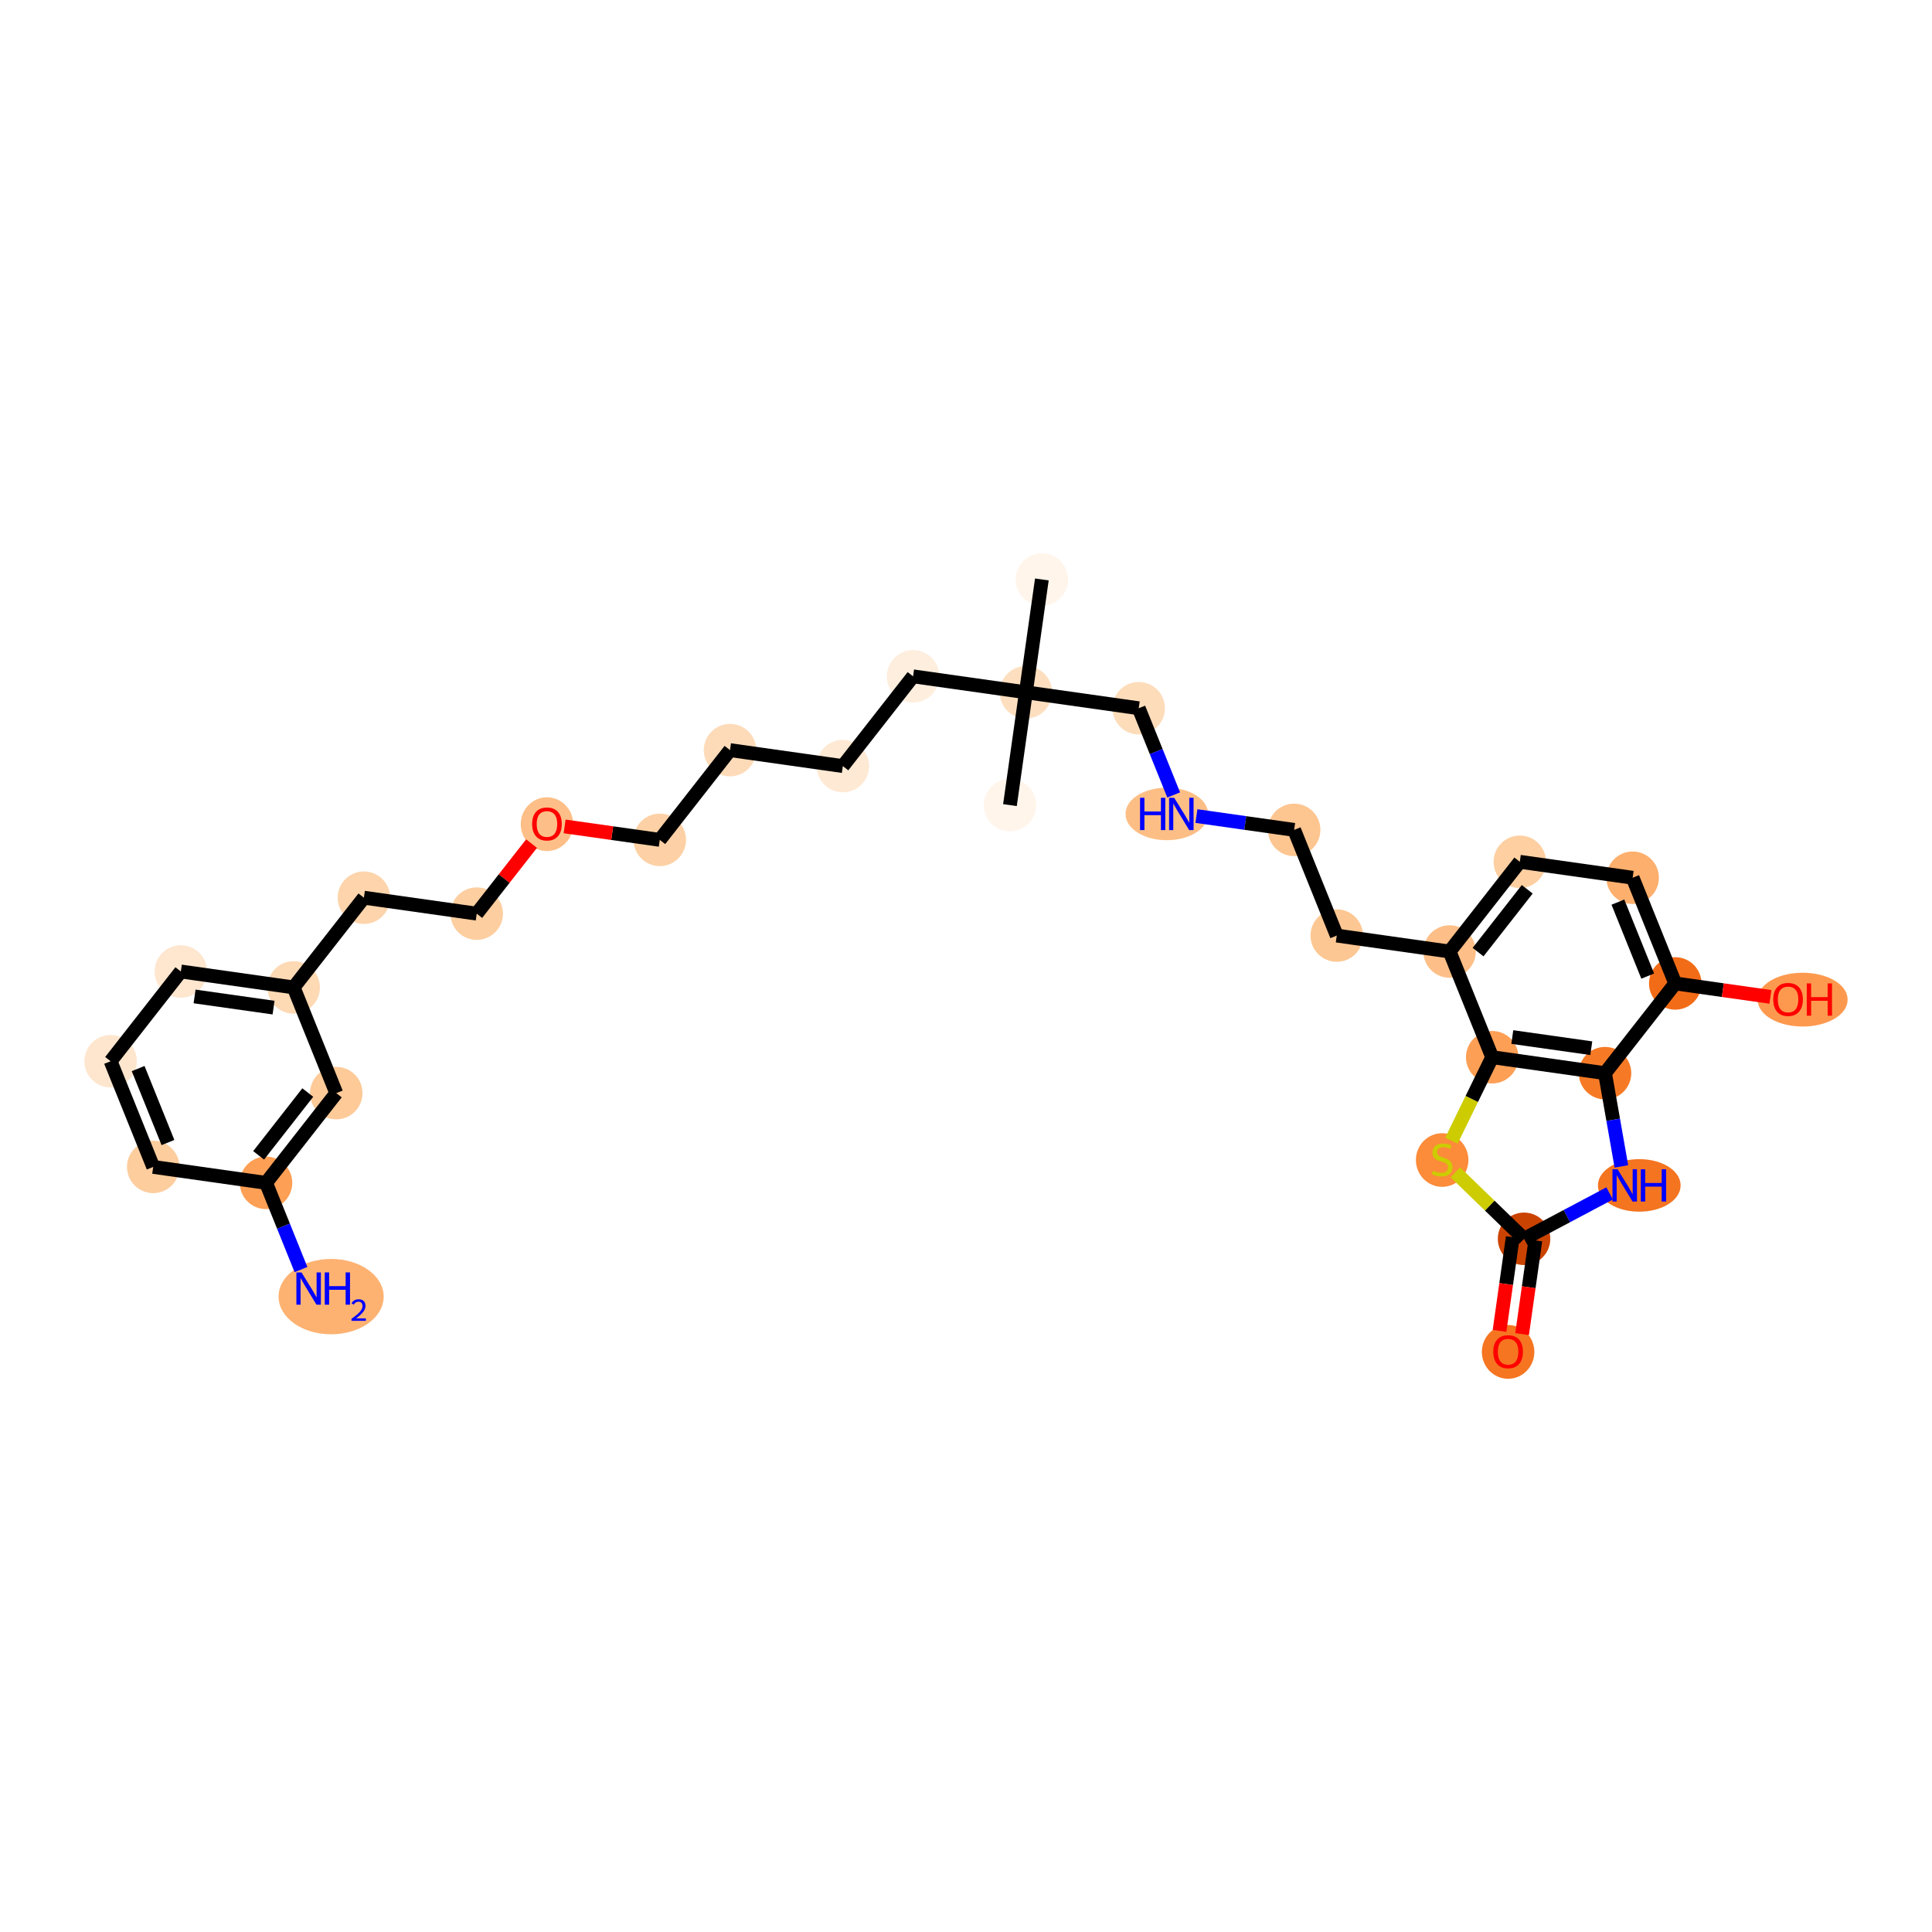 <?xml version='1.0' encoding='iso-8859-1'?>
<svg version='1.1' baseProfile='full'
              xmlns='http://www.w3.org/2000/svg'
                      xmlns:rdkit='http://www.rdkit.org/xml'
                      xmlns:xlink='http://www.w3.org/1999/xlink'
                  xml:space='preserve'
width='280px' height='280px' viewBox='0 0 280 280'>
<!-- END OF HEADER -->
<rect style='opacity:1.0;fill:#FFFFFF;stroke:none' width='280' height='280' x='0' y='0'> </rect>
<ellipse cx='150.993' cy='83.98' rx='3.303' ry='3.303'  style='fill:#FFF5EB;fill-rule:evenodd;stroke:#FFF5EB;stroke-width:1.0px;stroke-linecap:butt;stroke-linejoin:miter;stroke-opacity:1' />
<ellipse cx='148.681' cy='100.332' rx='3.303' ry='3.303'  style='fill:#FDDFC0;fill-rule:evenodd;stroke:#FDDFC0;stroke-width:1.0px;stroke-linecap:butt;stroke-linejoin:miter;stroke-opacity:1' />
<ellipse cx='146.369' cy='116.684' rx='3.303' ry='3.303'  style='fill:#FFF5EB;fill-rule:evenodd;stroke:#FFF5EB;stroke-width:1.0px;stroke-linecap:butt;stroke-linejoin:miter;stroke-opacity:1' />
<ellipse cx='132.329' cy='98.02' rx='3.303' ry='3.303'  style='fill:#FEEEDE;fill-rule:evenodd;stroke:#FEEEDE;stroke-width:1.0px;stroke-linecap:butt;stroke-linejoin:miter;stroke-opacity:1' />
<ellipse cx='122.151' cy='111.026' rx='3.303' ry='3.303'  style='fill:#FEE9D4;fill-rule:evenodd;stroke:#FEE9D4;stroke-width:1.0px;stroke-linecap:butt;stroke-linejoin:miter;stroke-opacity:1' />
<ellipse cx='105.799' cy='108.714' rx='3.303' ry='3.303'  style='fill:#FDDBB9;fill-rule:evenodd;stroke:#FDDBB9;stroke-width:1.0px;stroke-linecap:butt;stroke-linejoin:miter;stroke-opacity:1' />
<ellipse cx='95.621' cy='121.719' rx='3.303' ry='3.303'  style='fill:#FDD1A5;fill-rule:evenodd;stroke:#FDD1A5;stroke-width:1.0px;stroke-linecap:butt;stroke-linejoin:miter;stroke-opacity:1' />
<ellipse cx='79.269' cy='119.444' rx='3.303' ry='3.396'  style='fill:#FDBF87;fill-rule:evenodd;stroke:#FDBF87;stroke-width:1.0px;stroke-linecap:butt;stroke-linejoin:miter;stroke-opacity:1' />
<ellipse cx='69.091' cy='132.413' rx='3.303' ry='3.303'  style='fill:#FDCE9F;fill-rule:evenodd;stroke:#FDCE9F;stroke-width:1.0px;stroke-linecap:butt;stroke-linejoin:miter;stroke-opacity:1' />
<ellipse cx='52.739' cy='130.101' rx='3.303' ry='3.303'  style='fill:#FDD4AB;fill-rule:evenodd;stroke:#FDD4AB;stroke-width:1.0px;stroke-linecap:butt;stroke-linejoin:miter;stroke-opacity:1' />
<ellipse cx='42.56' cy='143.106' rx='3.303' ry='3.303'  style='fill:#FDD9B4;fill-rule:evenodd;stroke:#FDD9B4;stroke-width:1.0px;stroke-linecap:butt;stroke-linejoin:miter;stroke-opacity:1' />
<ellipse cx='26.208' cy='140.795' rx='3.303' ry='3.303'  style='fill:#FEE6CF;fill-rule:evenodd;stroke:#FEE6CF;stroke-width:1.0px;stroke-linecap:butt;stroke-linejoin:miter;stroke-opacity:1' />
<ellipse cx='16.03' cy='153.8' rx='3.303' ry='3.303'  style='fill:#FEE6CE;fill-rule:evenodd;stroke:#FEE6CE;stroke-width:1.0px;stroke-linecap:butt;stroke-linejoin:miter;stroke-opacity:1' />
<ellipse cx='22.204' cy='169.117' rx='3.303' ry='3.303'  style='fill:#FDCD9E;fill-rule:evenodd;stroke:#FDCD9E;stroke-width:1.0px;stroke-linecap:butt;stroke-linejoin:miter;stroke-opacity:1' />
<ellipse cx='38.556' cy='171.429' rx='3.303' ry='3.303'  style='fill:#FD9F55;fill-rule:evenodd;stroke:#FD9F55;stroke-width:1.0px;stroke-linecap:butt;stroke-linejoin:miter;stroke-opacity:1' />
<ellipse cx='47.989' cy='187.915' rx='7.118' ry='4.961'  style='fill:#FDB272;fill-rule:evenodd;stroke:#FDB272;stroke-width:1.0px;stroke-linecap:butt;stroke-linejoin:miter;stroke-opacity:1' />
<ellipse cx='48.734' cy='158.424' rx='3.303' ry='3.303'  style='fill:#FDCA98;fill-rule:evenodd;stroke:#FDCA98;stroke-width:1.0px;stroke-linecap:butt;stroke-linejoin:miter;stroke-opacity:1' />
<ellipse cx='165.033' cy='102.644' rx='3.303' ry='3.303'  style='fill:#FDDCBA;fill-rule:evenodd;stroke:#FDDCBA;stroke-width:1.0px;stroke-linecap:butt;stroke-linejoin:miter;stroke-opacity:1' />
<ellipse cx='169.103' cy='117.961' rx='5.484' ry='3.307'  style='fill:#FDBE85;fill-rule:evenodd;stroke:#FDBE85;stroke-width:1.0px;stroke-linecap:butt;stroke-linejoin:miter;stroke-opacity:1' />
<ellipse cx='187.559' cy='120.273' rx='3.303' ry='3.303'  style='fill:#FDC590;fill-rule:evenodd;stroke:#FDC590;stroke-width:1.0px;stroke-linecap:butt;stroke-linejoin:miter;stroke-opacity:1' />
<ellipse cx='193.733' cy='135.59' rx='3.303' ry='3.303'  style='fill:#FDC793;fill-rule:evenodd;stroke:#FDC793;stroke-width:1.0px;stroke-linecap:butt;stroke-linejoin:miter;stroke-opacity:1' />
<ellipse cx='210.085' cy='137.902' rx='3.303' ry='3.303'  style='fill:#FDBF87;fill-rule:evenodd;stroke:#FDBF87;stroke-width:1.0px;stroke-linecap:butt;stroke-linejoin:miter;stroke-opacity:1' />
<ellipse cx='220.263' cy='124.897' rx='3.303' ry='3.303'  style='fill:#FDCFA1;fill-rule:evenodd;stroke:#FDCFA1;stroke-width:1.0px;stroke-linecap:butt;stroke-linejoin:miter;stroke-opacity:1' />
<ellipse cx='236.615' cy='127.209' rx='3.303' ry='3.303'  style='fill:#FDAF6D;fill-rule:evenodd;stroke:#FDAF6D;stroke-width:1.0px;stroke-linecap:butt;stroke-linejoin:miter;stroke-opacity:1' />
<ellipse cx='242.789' cy='142.526' rx='3.303' ry='3.303'  style='fill:#F26C17;fill-rule:evenodd;stroke:#F26C17;stroke-width:1.0px;stroke-linecap:butt;stroke-linejoin:miter;stroke-opacity:1' />
<ellipse cx='261.252' cy='144.874' rx='6.021' ry='3.396'  style='fill:#FD994E;fill-rule:evenodd;stroke:#FD994E;stroke-width:1.0px;stroke-linecap:butt;stroke-linejoin:miter;stroke-opacity:1' />
<ellipse cx='232.611' cy='155.531' rx='3.303' ry='3.303'  style='fill:#F67A26;fill-rule:evenodd;stroke:#F67A26;stroke-width:1.0px;stroke-linecap:butt;stroke-linejoin:miter;stroke-opacity:1' />
<ellipse cx='237.576' cy='171.797' rx='5.493' ry='3.307'  style='fill:#F47420;fill-rule:evenodd;stroke:#F47420;stroke-width:1.0px;stroke-linecap:butt;stroke-linejoin:miter;stroke-opacity:1' />
<ellipse cx='220.877' cy='179.538' rx='3.303' ry='3.303'  style='fill:#CB4301;fill-rule:evenodd;stroke:#CB4301;stroke-width:1.0px;stroke-linecap:butt;stroke-linejoin:miter;stroke-opacity:1' />
<ellipse cx='218.566' cy='195.927' rx='3.303' ry='3.396'  style='fill:#F57521;fill-rule:evenodd;stroke:#F57521;stroke-width:1.0px;stroke-linecap:butt;stroke-linejoin:miter;stroke-opacity:1' />
<ellipse cx='209.007' cy='168.119' rx='3.303' ry='3.387'  style='fill:#FC8B3A;fill-rule:evenodd;stroke:#FC8B3A;stroke-width:1.0px;stroke-linecap:butt;stroke-linejoin:miter;stroke-opacity:1' />
<ellipse cx='216.259' cy='153.219' rx='3.303' ry='3.303'  style='fill:#FD9F55;fill-rule:evenodd;stroke:#FD9F55;stroke-width:1.0px;stroke-linecap:butt;stroke-linejoin:miter;stroke-opacity:1' />
<path class='bond-0 atom-0 atom-1' d='M 150.993,83.98 L 148.681,100.332' style='fill:none;fill-rule:evenodd;stroke:#000000;stroke-width:2.0px;stroke-linecap:butt;stroke-linejoin:miter;stroke-opacity:1' />
<path class='bond-1 atom-1 atom-2' d='M 148.681,100.332 L 146.369,116.684' style='fill:none;fill-rule:evenodd;stroke:#000000;stroke-width:2.0px;stroke-linecap:butt;stroke-linejoin:miter;stroke-opacity:1' />
<path class='bond-2 atom-1 atom-3' d='M 148.681,100.332 L 132.329,98.02' style='fill:none;fill-rule:evenodd;stroke:#000000;stroke-width:2.0px;stroke-linecap:butt;stroke-linejoin:miter;stroke-opacity:1' />
<path class='bond-16 atom-1 atom-17' d='M 148.681,100.332 L 165.033,102.644' style='fill:none;fill-rule:evenodd;stroke:#000000;stroke-width:2.0px;stroke-linecap:butt;stroke-linejoin:miter;stroke-opacity:1' />
<path class='bond-3 atom-3 atom-4' d='M 132.329,98.02 L 122.151,111.026' style='fill:none;fill-rule:evenodd;stroke:#000000;stroke-width:2.0px;stroke-linecap:butt;stroke-linejoin:miter;stroke-opacity:1' />
<path class='bond-4 atom-4 atom-5' d='M 122.151,111.026 L 105.799,108.714' style='fill:none;fill-rule:evenodd;stroke:#000000;stroke-width:2.0px;stroke-linecap:butt;stroke-linejoin:miter;stroke-opacity:1' />
<path class='bond-5 atom-5 atom-6' d='M 105.799,108.714 L 95.621,121.719' style='fill:none;fill-rule:evenodd;stroke:#000000;stroke-width:2.0px;stroke-linecap:butt;stroke-linejoin:miter;stroke-opacity:1' />
<path class='bond-6 atom-6 atom-7' d='M 95.621,121.719 L 88.725,120.744' style='fill:none;fill-rule:evenodd;stroke:#000000;stroke-width:2.0px;stroke-linecap:butt;stroke-linejoin:miter;stroke-opacity:1' />
<path class='bond-6 atom-6 atom-7' d='M 88.725,120.744 L 81.828,119.769' style='fill:none;fill-rule:evenodd;stroke:#FF0000;stroke-width:2.0px;stroke-linecap:butt;stroke-linejoin:miter;stroke-opacity:1' />
<path class='bond-7 atom-7 atom-8' d='M 77.038,122.258 L 73.064,127.335' style='fill:none;fill-rule:evenodd;stroke:#FF0000;stroke-width:2.0px;stroke-linecap:butt;stroke-linejoin:miter;stroke-opacity:1' />
<path class='bond-7 atom-7 atom-8' d='M 73.064,127.335 L 69.091,132.413' style='fill:none;fill-rule:evenodd;stroke:#000000;stroke-width:2.0px;stroke-linecap:butt;stroke-linejoin:miter;stroke-opacity:1' />
<path class='bond-8 atom-8 atom-9' d='M 69.091,132.413 L 52.739,130.101' style='fill:none;fill-rule:evenodd;stroke:#000000;stroke-width:2.0px;stroke-linecap:butt;stroke-linejoin:miter;stroke-opacity:1' />
<path class='bond-9 atom-9 atom-10' d='M 52.739,130.101 L 42.56,143.106' style='fill:none;fill-rule:evenodd;stroke:#000000;stroke-width:2.0px;stroke-linecap:butt;stroke-linejoin:miter;stroke-opacity:1' />
<path class='bond-10 atom-10 atom-11' d='M 42.56,143.106 L 26.208,140.795' style='fill:none;fill-rule:evenodd;stroke:#000000;stroke-width:2.0px;stroke-linecap:butt;stroke-linejoin:miter;stroke-opacity:1' />
<path class='bond-10 atom-10 atom-11' d='M 39.645,146.03 L 28.199,144.412' style='fill:none;fill-rule:evenodd;stroke:#000000;stroke-width:2.0px;stroke-linecap:butt;stroke-linejoin:miter;stroke-opacity:1' />
<path class='bond-31 atom-16 atom-10' d='M 48.734,158.424 L 42.56,143.106' style='fill:none;fill-rule:evenodd;stroke:#000000;stroke-width:2.0px;stroke-linecap:butt;stroke-linejoin:miter;stroke-opacity:1' />
<path class='bond-11 atom-11 atom-12' d='M 26.208,140.795 L 16.03,153.8' style='fill:none;fill-rule:evenodd;stroke:#000000;stroke-width:2.0px;stroke-linecap:butt;stroke-linejoin:miter;stroke-opacity:1' />
<path class='bond-12 atom-12 atom-13' d='M 16.03,153.8 L 22.204,169.117' style='fill:none;fill-rule:evenodd;stroke:#000000;stroke-width:2.0px;stroke-linecap:butt;stroke-linejoin:miter;stroke-opacity:1' />
<path class='bond-12 atom-12 atom-13' d='M 20.02,154.863 L 24.341,165.585' style='fill:none;fill-rule:evenodd;stroke:#000000;stroke-width:2.0px;stroke-linecap:butt;stroke-linejoin:miter;stroke-opacity:1' />
<path class='bond-13 atom-13 atom-14' d='M 22.204,169.117 L 38.556,171.429' style='fill:none;fill-rule:evenodd;stroke:#000000;stroke-width:2.0px;stroke-linecap:butt;stroke-linejoin:miter;stroke-opacity:1' />
<path class='bond-14 atom-14 atom-15' d='M 38.556,171.429 L 41.089,177.712' style='fill:none;fill-rule:evenodd;stroke:#000000;stroke-width:2.0px;stroke-linecap:butt;stroke-linejoin:miter;stroke-opacity:1' />
<path class='bond-14 atom-14 atom-15' d='M 41.089,177.712 L 43.621,183.995' style='fill:none;fill-rule:evenodd;stroke:#0000FF;stroke-width:2.0px;stroke-linecap:butt;stroke-linejoin:miter;stroke-opacity:1' />
<path class='bond-15 atom-14 atom-16' d='M 38.556,171.429 L 48.734,158.424' style='fill:none;fill-rule:evenodd;stroke:#000000;stroke-width:2.0px;stroke-linecap:butt;stroke-linejoin:miter;stroke-opacity:1' />
<path class='bond-15 atom-14 atom-16' d='M 37.482,167.443 L 44.606,158.339' style='fill:none;fill-rule:evenodd;stroke:#000000;stroke-width:2.0px;stroke-linecap:butt;stroke-linejoin:miter;stroke-opacity:1' />
<path class='bond-17 atom-17 atom-18' d='M 165.033,102.644 L 167.566,108.927' style='fill:none;fill-rule:evenodd;stroke:#000000;stroke-width:2.0px;stroke-linecap:butt;stroke-linejoin:miter;stroke-opacity:1' />
<path class='bond-17 atom-17 atom-18' d='M 167.566,108.927 L 170.098,115.21' style='fill:none;fill-rule:evenodd;stroke:#0000FF;stroke-width:2.0px;stroke-linecap:butt;stroke-linejoin:miter;stroke-opacity:1' />
<path class='bond-18 atom-18 atom-19' d='M 173.394,118.27 L 180.476,119.272' style='fill:none;fill-rule:evenodd;stroke:#0000FF;stroke-width:2.0px;stroke-linecap:butt;stroke-linejoin:miter;stroke-opacity:1' />
<path class='bond-18 atom-18 atom-19' d='M 180.476,119.272 L 187.559,120.273' style='fill:none;fill-rule:evenodd;stroke:#000000;stroke-width:2.0px;stroke-linecap:butt;stroke-linejoin:miter;stroke-opacity:1' />
<path class='bond-19 atom-19 atom-20' d='M 187.559,120.273 L 193.733,135.59' style='fill:none;fill-rule:evenodd;stroke:#000000;stroke-width:2.0px;stroke-linecap:butt;stroke-linejoin:miter;stroke-opacity:1' />
<path class='bond-20 atom-20 atom-21' d='M 193.733,135.59 L 210.085,137.902' style='fill:none;fill-rule:evenodd;stroke:#000000;stroke-width:2.0px;stroke-linecap:butt;stroke-linejoin:miter;stroke-opacity:1' />
<path class='bond-21 atom-21 atom-22' d='M 210.085,137.902 L 220.263,124.897' style='fill:none;fill-rule:evenodd;stroke:#000000;stroke-width:2.0px;stroke-linecap:butt;stroke-linejoin:miter;stroke-opacity:1' />
<path class='bond-21 atom-21 atom-22' d='M 214.213,137.987 L 221.338,128.883' style='fill:none;fill-rule:evenodd;stroke:#000000;stroke-width:2.0px;stroke-linecap:butt;stroke-linejoin:miter;stroke-opacity:1' />
<path class='bond-32 atom-31 atom-21' d='M 216.259,153.219 L 210.085,137.902' style='fill:none;fill-rule:evenodd;stroke:#000000;stroke-width:2.0px;stroke-linecap:butt;stroke-linejoin:miter;stroke-opacity:1' />
<path class='bond-22 atom-22 atom-23' d='M 220.263,124.897 L 236.615,127.209' style='fill:none;fill-rule:evenodd;stroke:#000000;stroke-width:2.0px;stroke-linecap:butt;stroke-linejoin:miter;stroke-opacity:1' />
<path class='bond-23 atom-23 atom-24' d='M 236.615,127.209 L 242.789,142.526' style='fill:none;fill-rule:evenodd;stroke:#000000;stroke-width:2.0px;stroke-linecap:butt;stroke-linejoin:miter;stroke-opacity:1' />
<path class='bond-23 atom-23 atom-24' d='M 234.478,130.741 L 238.8,141.463' style='fill:none;fill-rule:evenodd;stroke:#000000;stroke-width:2.0px;stroke-linecap:butt;stroke-linejoin:miter;stroke-opacity:1' />
<path class='bond-24 atom-24 atom-25' d='M 242.789,142.526 L 249.685,143.501' style='fill:none;fill-rule:evenodd;stroke:#000000;stroke-width:2.0px;stroke-linecap:butt;stroke-linejoin:miter;stroke-opacity:1' />
<path class='bond-24 atom-24 atom-25' d='M 249.685,143.501 L 256.581,144.476' style='fill:none;fill-rule:evenodd;stroke:#FF0000;stroke-width:2.0px;stroke-linecap:butt;stroke-linejoin:miter;stroke-opacity:1' />
<path class='bond-25 atom-24 atom-26' d='M 242.789,142.526 L 232.611,155.531' style='fill:none;fill-rule:evenodd;stroke:#000000;stroke-width:2.0px;stroke-linecap:butt;stroke-linejoin:miter;stroke-opacity:1' />
<path class='bond-26 atom-26 atom-27' d='M 232.611,155.531 L 233.797,162.289' style='fill:none;fill-rule:evenodd;stroke:#000000;stroke-width:2.0px;stroke-linecap:butt;stroke-linejoin:miter;stroke-opacity:1' />
<path class='bond-26 atom-26 atom-27' d='M 233.797,162.289 L 234.983,169.046' style='fill:none;fill-rule:evenodd;stroke:#0000FF;stroke-width:2.0px;stroke-linecap:butt;stroke-linejoin:miter;stroke-opacity:1' />
<path class='bond-33 atom-31 atom-26' d='M 216.259,153.219 L 232.611,155.531' style='fill:none;fill-rule:evenodd;stroke:#000000;stroke-width:2.0px;stroke-linecap:butt;stroke-linejoin:miter;stroke-opacity:1' />
<path class='bond-33 atom-31 atom-26' d='M 219.174,150.296 L 230.621,151.914' style='fill:none;fill-rule:evenodd;stroke:#000000;stroke-width:2.0px;stroke-linecap:butt;stroke-linejoin:miter;stroke-opacity:1' />
<path class='bond-27 atom-27 atom-28' d='M 233.279,172.958 L 227.078,176.248' style='fill:none;fill-rule:evenodd;stroke:#0000FF;stroke-width:2.0px;stroke-linecap:butt;stroke-linejoin:miter;stroke-opacity:1' />
<path class='bond-27 atom-27 atom-28' d='M 227.078,176.248 L 220.877,179.538' style='fill:none;fill-rule:evenodd;stroke:#000000;stroke-width:2.0px;stroke-linecap:butt;stroke-linejoin:miter;stroke-opacity:1' />
<path class='bond-28 atom-28 atom-29' d='M 219.242,179.307 L 218.283,186.094' style='fill:none;fill-rule:evenodd;stroke:#000000;stroke-width:2.0px;stroke-linecap:butt;stroke-linejoin:miter;stroke-opacity:1' />
<path class='bond-28 atom-28 atom-29' d='M 218.283,186.094 L 217.323,192.882' style='fill:none;fill-rule:evenodd;stroke:#FF0000;stroke-width:2.0px;stroke-linecap:butt;stroke-linejoin:miter;stroke-opacity:1' />
<path class='bond-28 atom-28 atom-29' d='M 222.513,179.77 L 221.553,186.557' style='fill:none;fill-rule:evenodd;stroke:#000000;stroke-width:2.0px;stroke-linecap:butt;stroke-linejoin:miter;stroke-opacity:1' />
<path class='bond-28 atom-28 atom-29' d='M 221.553,186.557 L 220.594,193.344' style='fill:none;fill-rule:evenodd;stroke:#FF0000;stroke-width:2.0px;stroke-linecap:butt;stroke-linejoin:miter;stroke-opacity:1' />
<path class='bond-29 atom-28 atom-30' d='M 220.877,179.538 L 215.899,174.722' style='fill:none;fill-rule:evenodd;stroke:#000000;stroke-width:2.0px;stroke-linecap:butt;stroke-linejoin:miter;stroke-opacity:1' />
<path class='bond-29 atom-28 atom-30' d='M 215.899,174.722 L 210.92,169.906' style='fill:none;fill-rule:evenodd;stroke:#CCCC00;stroke-width:2.0px;stroke-linecap:butt;stroke-linejoin:miter;stroke-opacity:1' />
<path class='bond-30 atom-30 atom-31' d='M 210.349,165.312 L 213.304,159.266' style='fill:none;fill-rule:evenodd;stroke:#CCCC00;stroke-width:2.0px;stroke-linecap:butt;stroke-linejoin:miter;stroke-opacity:1' />
<path class='bond-30 atom-30 atom-31' d='M 213.304,159.266 L 216.259,153.219' style='fill:none;fill-rule:evenodd;stroke:#000000;stroke-width:2.0px;stroke-linecap:butt;stroke-linejoin:miter;stroke-opacity:1' />
<path  class='atom-7' d='M 77.122 119.421
Q 77.122 118.298, 77.677 117.67
Q 78.231 117.043, 79.269 117.043
Q 80.306 117.043, 80.861 117.67
Q 81.416 118.298, 81.416 119.421
Q 81.416 120.557, 80.854 121.204
Q 80.293 121.845, 79.269 121.845
Q 78.238 121.845, 77.677 121.204
Q 77.122 120.564, 77.122 119.421
M 79.269 121.317
Q 79.982 121.317, 80.365 120.841
Q 80.755 120.359, 80.755 119.421
Q 80.755 118.503, 80.365 118.04
Q 79.982 117.571, 79.269 117.571
Q 78.555 117.571, 78.165 118.034
Q 77.782 118.496, 77.782 119.421
Q 77.782 120.365, 78.165 120.841
Q 78.555 121.317, 79.269 121.317
' fill='#FF0000'/>
<path  class='atom-15' d='M 43.696 184.408
L 45.229 186.885
Q 45.381 187.129, 45.625 187.572
Q 45.87 188.015, 45.883 188.041
L 45.883 184.408
L 46.504 184.408
L 46.504 189.085
L 45.863 189.085
L 44.218 186.376
Q 44.027 186.059, 43.822 185.696
Q 43.624 185.333, 43.564 185.22
L 43.564 189.085
L 42.956 189.085
L 42.956 184.408
L 43.696 184.408
' fill='#0000FF'/>
<path  class='atom-15' d='M 47.065 184.408
L 47.699 184.408
L 47.699 186.396
L 50.091 186.396
L 50.091 184.408
L 50.725 184.408
L 50.725 189.085
L 50.091 189.085
L 50.091 186.925
L 47.699 186.925
L 47.699 189.085
L 47.065 189.085
L 47.065 184.408
' fill='#0000FF'/>
<path  class='atom-15' d='M 50.952 188.921
Q 51.065 188.629, 51.335 188.467
Q 51.606 188.302, 51.981 188.302
Q 52.447 188.302, 52.709 188.554
Q 52.97 188.807, 52.97 189.256
Q 52.97 189.714, 52.63 190.141
Q 52.294 190.569, 51.597 191.074
L 53.023 191.074
L 53.023 191.423
L 50.943 191.423
L 50.943 191.131
Q 51.518 190.721, 51.858 190.416
Q 52.203 190.111, 52.369 189.836
Q 52.534 189.562, 52.534 189.278
Q 52.534 188.982, 52.386 188.816
Q 52.238 188.65, 51.981 188.65
Q 51.732 188.65, 51.566 188.751
Q 51.401 188.851, 51.283 189.073
L 50.952 188.921
' fill='#0000FF'/>
<path  class='atom-18' d='M 165.225 115.623
L 165.86 115.623
L 165.86 117.611
L 168.251 117.611
L 168.251 115.623
L 168.885 115.623
L 168.885 120.3
L 168.251 120.3
L 168.251 118.14
L 165.86 118.14
L 165.86 120.3
L 165.225 120.3
L 165.225 115.623
' fill='#0000FF'/>
<path  class='atom-18' d='M 170.173 115.623
L 171.706 118.1
Q 171.858 118.344, 172.102 118.787
Q 172.347 119.23, 172.36 119.256
L 172.36 115.623
L 172.981 115.623
L 172.981 120.3
L 172.34 120.3
L 170.695 117.591
Q 170.503 117.274, 170.299 116.911
Q 170.101 116.548, 170.041 116.435
L 170.041 120.3
L 169.433 120.3
L 169.433 115.623
L 170.173 115.623
' fill='#0000FF'/>
<path  class='atom-25' d='M 256.994 144.851
Q 256.994 143.728, 257.549 143.1
Q 258.104 142.473, 259.141 142.473
Q 260.178 142.473, 260.733 143.1
Q 261.288 143.728, 261.288 144.851
Q 261.288 145.987, 260.727 146.634
Q 260.165 147.275, 259.141 147.275
Q 258.111 147.275, 257.549 146.634
Q 256.994 145.994, 256.994 144.851
M 259.141 146.747
Q 259.855 146.747, 260.238 146.271
Q 260.627 145.789, 260.627 144.851
Q 260.627 143.933, 260.238 143.47
Q 259.855 143.001, 259.141 143.001
Q 258.428 143.001, 258.038 143.464
Q 257.655 143.926, 257.655 144.851
Q 257.655 145.795, 258.038 146.271
Q 258.428 146.747, 259.141 146.747
' fill='#FF0000'/>
<path  class='atom-25' d='M 261.85 142.526
L 262.484 142.526
L 262.484 144.514
L 264.875 144.514
L 264.875 142.526
L 265.509 142.526
L 265.509 147.203
L 264.875 147.203
L 264.875 145.042
L 262.484 145.042
L 262.484 147.203
L 261.85 147.203
L 261.85 142.526
' fill='#FF0000'/>
<path  class='atom-27' d='M 234.432 169.459
L 235.964 171.936
Q 236.116 172.18, 236.36 172.623
Q 236.605 173.066, 236.618 173.092
L 236.618 169.459
L 237.239 169.459
L 237.239 174.136
L 236.598 174.136
L 234.953 171.427
Q 234.762 171.11, 234.557 170.747
Q 234.359 170.384, 234.299 170.271
L 234.299 174.136
L 233.692 174.136
L 233.692 169.459
L 234.432 169.459
' fill='#0000FF'/>
<path  class='atom-27' d='M 237.801 169.459
L 238.435 169.459
L 238.435 171.447
L 240.826 171.447
L 240.826 169.459
L 241.46 169.459
L 241.46 174.136
L 240.826 174.136
L 240.826 171.976
L 238.435 171.976
L 238.435 174.136
L 237.801 174.136
L 237.801 169.459
' fill='#0000FF'/>
<path  class='atom-29' d='M 216.419 195.904
Q 216.419 194.781, 216.974 194.153
Q 217.528 193.526, 218.566 193.526
Q 219.603 193.526, 220.158 194.153
Q 220.713 194.781, 220.713 195.904
Q 220.713 197.04, 220.151 197.687
Q 219.59 198.328, 218.566 198.328
Q 217.535 198.328, 216.974 197.687
Q 216.419 197.047, 216.419 195.904
M 218.566 197.8
Q 219.279 197.8, 219.662 197.324
Q 220.052 196.842, 220.052 195.904
Q 220.052 194.986, 219.662 194.523
Q 219.279 194.054, 218.566 194.054
Q 217.852 194.054, 217.462 194.517
Q 217.079 194.979, 217.079 195.904
Q 217.079 196.848, 217.462 197.324
Q 217.852 197.8, 218.566 197.8
' fill='#FF0000'/>
<path  class='atom-30' d='M 207.686 169.662
Q 207.739 169.682, 207.957 169.774
Q 208.175 169.867, 208.413 169.926
Q 208.657 169.979, 208.895 169.979
Q 209.338 169.979, 209.595 169.768
Q 209.853 169.55, 209.853 169.173
Q 209.853 168.915, 209.721 168.757
Q 209.595 168.598, 209.397 168.512
Q 209.199 168.427, 208.868 168.328
Q 208.452 168.202, 208.201 168.083
Q 207.957 167.964, 207.779 167.713
Q 207.607 167.462, 207.607 167.039
Q 207.607 166.451, 208.003 166.088
Q 208.406 165.725, 209.199 165.725
Q 209.74 165.725, 210.355 165.982
L 210.203 166.491
Q 209.641 166.26, 209.219 166.26
Q 208.763 166.26, 208.512 166.451
Q 208.261 166.636, 208.267 166.96
Q 208.267 167.211, 208.393 167.363
Q 208.525 167.515, 208.71 167.601
Q 208.902 167.687, 209.219 167.786
Q 209.641 167.918, 209.892 168.05
Q 210.143 168.182, 210.322 168.453
Q 210.507 168.717, 210.507 169.173
Q 210.507 169.82, 210.071 170.171
Q 209.641 170.514, 208.921 170.514
Q 208.505 170.514, 208.188 170.422
Q 207.878 170.336, 207.508 170.184
L 207.686 169.662
' fill='#CCCC00'/>
</svg>
